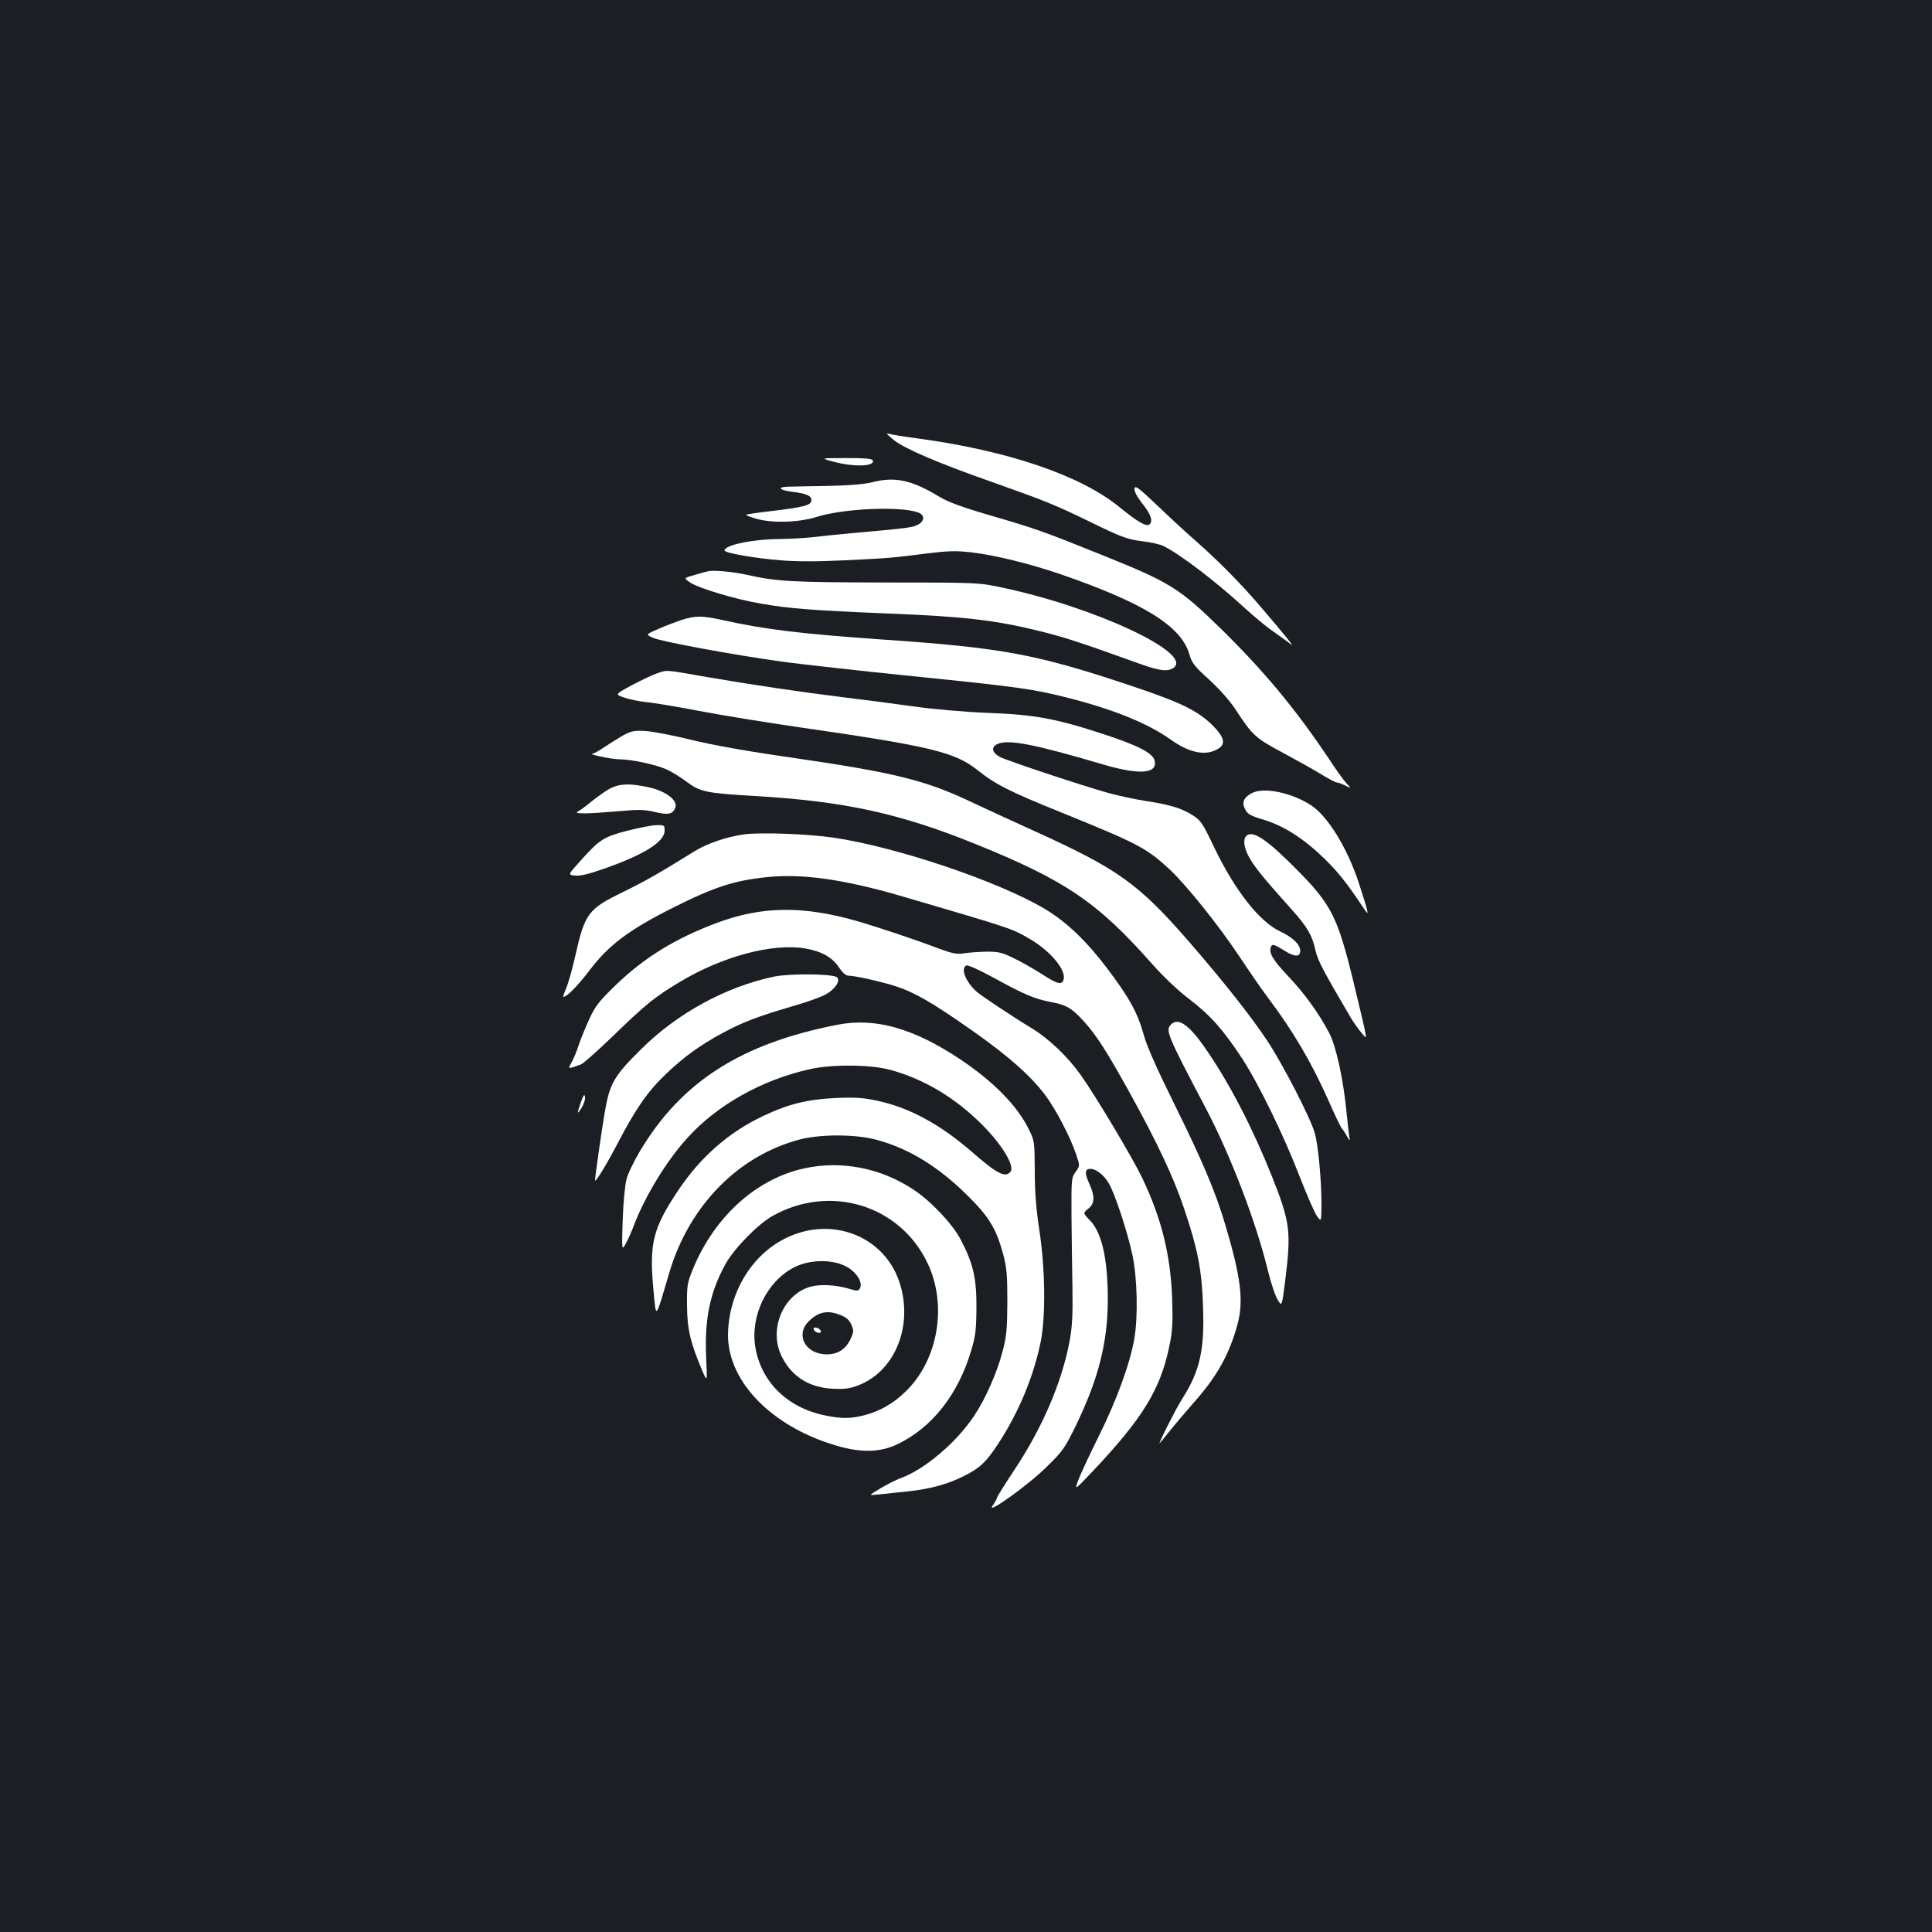 <?xml version="1.0" standalone="no"?>
<!DOCTYPE svg PUBLIC "-//W3C//DTD SVG 20010904//EN"
 "http://www.w3.org/TR/2001/REC-SVG-20010904/DTD/svg10.dtd">
<svg version="1.0" xmlns="http://www.w3.org/2000/svg"
 width="1000pt" height="1000pt" viewBox="0 0 1000 1000"
 preserveAspectRatio="xMidYMid meet">
<rect width="100%" height="100%" fill="#1b1f23"/>
<g transform="translate(0,1000) scale(0.1,-0.1)"
fill="#ffffff" stroke="none">
<path d="M4627 7722 c56 -45 232 -120 508 -217 274 -97 319 -115 505 -205 165
-81 194 -91 269 -101 46 -5 98 -17 115 -26 90 -46 268 -182 421 -322 50 -46
117 -101 150 -123 33 -23 71 -50 85 -62 27 -23 -27 44 -158 197 -99 116 -217
235 -327 332 -44 38 -134 121 -200 184 -102 97 -120 111 -123 92 -2 -13 12
-40 37 -73 46 -56 60 -93 42 -111 -16 -16 -59 9 -158 89 -199 163 -575 291
-1038 354 -77 10 -149 22 -160 26 -11 4 3 -11 32 -34z"/>
<path d="M4315 7610 c108 -29 221 -24 201 9 -5 7 -53 11 -139 10 -132 0 -132
0 -62 -19z"/>
<path d="M4515 7504 c-39 -10 -118 -17 -225 -19 -91 -2 -184 -3 -207 -4 -62
-1 -53 -17 14 -26 77 -9 103 -21 103 -44 0 -26 -38 -36 -205 -56 -70 -8 -130
-17 -133 -19 -2 -3 20 -12 49 -20 84 -25 222 -21 318 9 136 43 428 56 522 23
38 -13 36 -47 -4 -66 -27 -13 -62 -17 -342 -42 -66 -6 -154 -15 -195 -20 -41
-5 -118 -9 -172 -10 -137 0 -288 -31 -288 -59 0 -13 153 -40 289 -51 83 -7
194 -7 335 0 229 11 240 12 429 36 106 13 144 14 225 5 121 -14 307 -60 458
-112 435 -150 627 -269 670 -415 13 -45 26 -63 104 -133 56 -52 108 -111 139
-159 82 -126 100 -143 235 -215 69 -37 159 -87 200 -112 40 -25 79 -45 85 -45
7 0 26 -7 44 -16 32 -16 32 -16 6 12 -15 16 -55 72 -89 124 -173 259 -335 454
-561 676 -216 211 -264 240 -614 381 -303 122 -348 138 -575 204 -151 44 -222
70 -270 99 -142 86 -228 104 -345 74z"/>
<path d="M3665 7043 c-11 -2 -44 -11 -73 -20 -54 -15 -54 -15 -18 -39 41 -28
236 -87 363 -108 147 -26 266 -35 648 -51 405 -16 562 -34 794 -91 129 -32
202 -55 521 -170 103 -37 146 -42 175 -20 102 74 -402 311 -880 413 -130 28
-130 28 -615 28 -484 1 -560 5 -715 40 -73 16 -173 25 -200 18z"/>
<path d="M3527 6791 c-31 -11 -86 -31 -121 -47 -64 -28 -64 -28 -27 -45 41
-19 406 -87 671 -124 96 -13 400 -47 675 -75 542 -55 621 -66 795 -110 242
-61 419 -133 538 -217 100 -72 186 -88 250 -47 37 24 28 59 -30 118 -79 78
-163 119 -425 207 -488 163 -660 196 -1288 239 -425 30 -607 52 -827 101 -107
23 -137 23 -211 0z"/>
<path d="M3404 6516 c-22 -7 -81 -35 -131 -61 -90 -49 -90 -49 -44 -65 25 -9
76 -20 114 -24 37 -3 162 -24 277 -46 115 -22 350 -60 522 -85 678 -98 802
-128 920 -223 92 -73 165 -110 438 -220 394 -160 435 -182 555 -293 90 -85
256 -293 363 -454 47 -71 111 -164 142 -205 133 -176 232 -345 320 -545 29
-66 58 -127 65 -135 7 -8 20 -28 29 -45 9 -16 14 -21 12 -10 -3 11 -10 72 -16
135 -17 175 -54 344 -90 413 -53 102 -130 208 -216 298 -75 80 -97 116 -86
147 6 18 16 15 71 -19 52 -33 81 -33 81 -1 0 33 -38 70 -104 101 -107 50 -234
212 -341 434 -60 127 -70 141 -113 168 -57 36 -115 54 -247 74 -55 9 -140 27
-190 41 -145 41 -517 165 -557 185 -46 24 -51 54 -10 70 57 22 193 -5 532
-105 196 -59 294 -52 276 18 -9 38 -87 78 -261 135 -250 82 -358 102 -600 111
-123 5 -284 19 -390 34 -99 14 -254 34 -345 45 -235 29 -484 66 -717 106 -229
40 -205 38 -259 21z"/>
<path d="M3224 6193 c-27 -16 -71 -43 -96 -60 -26 -18 -53 -33 -60 -34 -33 -1
92 -28 135 -29 63 0 186 -26 244 -51 25 -11 72 -39 105 -64 72 -54 101 -60
353 -75 463 -27 749 -89 1140 -247 468 -189 635 -302 917 -621 63 -71 136
-140 197 -186 105 -80 174 -158 271 -306 86 -132 217 -402 297 -610 38 -97 78
-189 90 -205 22 -30 22 -30 23 60 0 124 -17 310 -35 371 -23 80 -166 357 -247
479 -83 125 -226 306 -403 510 -263 302 -366 376 -800 573 -121 55 -269 123
-330 152 -238 113 -400 152 -937 230 -225 32 -400 64 -508 90 -91 23 -196 43
-235 46 -62 4 -76 1 -121 -23z"/>
<path d="M3151 5915 c-24 -14 -64 -43 -90 -64 -25 -21 -55 -43 -66 -49 -17
-10 -12 -11 30 -12 28 0 106 5 175 11 106 10 135 9 190 -4 71 -17 94 -11 106
25 11 37 -49 82 -134 102 -102 23 -158 21 -211 -9z"/>
<path d="M6478 5894 c-41 -22 -52 -48 -33 -83 12 -25 28 -34 99 -55 105 -32
210 -101 316 -205 69 -69 107 -116 193 -244 27 -40 28 -40 22 -12 -4 17 -23
77 -42 135 -59 181 -161 346 -247 402 -101 66 -247 96 -308 62z"/>
<path d="M3246 5700 c-122 -32 -143 -45 -243 -157 -64 -71 -64 -71 -27 -75 25
-3 70 7 143 33 213 74 321 141 321 200 0 28 -2 29 -42 28 -24 0 -92 -14 -152
-29z"/>
<path d="M3849 5681 c-86 -12 -189 -47 -249 -84 -197 -122 -259 -157 -377
-215 -177 -86 -196 -110 -244 -324 -16 -72 -38 -150 -49 -174 -10 -24 -17 -44
-14 -44 18 0 74 57 135 137 101 133 205 211 439 328 209 105 313 138 480 155
182 19 394 -11 688 -96 594 -174 578 -169 677 -227 105 -62 185 -160 170 -208
-10 -29 -32 -23 -117 32 -44 28 -110 65 -146 82 -58 28 -77 32 -142 31 -41 -1
-93 -5 -115 -9 -32 -5 -57 0 -125 25 -129 49 -304 107 -415 140 -286 83 -499
81 -735 -7 -214 -80 -375 -179 -522 -321 -87 -84 -106 -108 -138 -177 -20 -44
-45 -105 -55 -135 -9 -30 -26 -70 -36 -88 -21 -37 -21 -37 49 -11 12 5 84 69
160 142 174 169 219 205 348 283 223 134 481 203 651 175 86 -15 140 -45 176
-99 17 -26 36 -42 48 -42 35 0 172 -31 249 -56 97 -32 190 -86 396 -231 185
-130 298 -231 374 -331 55 -74 129 -215 160 -307 20 -59 20 -59 -2 -90 -22
-29 -23 -37 -22 -225 1 -107 3 -276 5 -375 2 -138 -1 -201 -14 -272 -40 -217
-141 -453 -291 -678 -47 -71 -86 -133 -86 -138 0 -5 -10 -23 -22 -40 -38 -53
186 107 283 204 80 78 92 96 149 213 116 240 163 427 164 646 0 213 -30 348
-92 413 -37 38 -37 38 -9 61 33 26 35 62 7 125 -27 59 -26 81 4 81 29 0 68
-30 94 -73 31 -49 99 -257 123 -371 26 -121 30 -323 10 -436 -22 -128 -91
-317 -183 -502 -48 -97 -97 -201 -107 -230 -20 -53 -20 -53 75 47 258 273 350
423 396 645 17 79 19 120 15 250 -8 223 -55 415 -156 625 -50 104 -240 423
-318 532 -65 92 -162 185 -250 239 -110 67 -264 170 -288 191 -58 52 -85 123
-52 136 7 3 67 -24 133 -60 166 -91 218 -113 302 -129 83 -16 111 -32 175
-104 63 -69 117 -155 231 -360 146 -264 230 -442 285 -606 71 -211 92 -318 98
-510 8 -223 -17 -332 -109 -476 -29 -44 -129 -243 -115 -227 3 2 26 31 53 64
26 33 81 97 121 143 124 139 188 255 230 414 30 117 15 240 -63 502 -51 174
-119 335 -268 636 -88 178 -139 293 -155 350 -31 114 -73 192 -186 342 -109
145 -211 243 -323 311 -237 143 -772 324 -1102 372 -132 19 -379 28 -461 16z"/>
<path d="M6457 5678 c-26 -14 -21 -67 13 -123 29 -49 75 -106 217 -264 81 -91
105 -132 122 -211 11 -50 41 -107 184 -350 15 -25 40 -60 55 -77 32 -37 36
-63 -43 267 -82 336 -114 400 -300 586 -142 143 -213 192 -248 172z"/>
<path d="M4006 4945 c-248 -52 -500 -189 -687 -375 -142 -140 -163 -178 -189
-328 -17 -101 -50 -332 -50 -351 0 -16 61 83 121 199 92 175 153 263 247 352
92 88 178 150 292 211 103 56 180 85 356 137 74 21 153 49 176 62 50 27 79 71
61 89 -19 19 -244 21 -327 4z"/>
<path d="M4335 4696 c-499 -97 -808 -295 -1022 -653 -31 -52 -63 -118 -70
-146 -8 -29 -17 -122 -20 -212 -5 -160 -5 -160 17 -120 12 22 32 67 44 100 57
147 166 326 272 443 154 172 388 303 636 358 114 26 313 24 414 -3 177 -48
339 -145 480 -287 102 -103 168 -212 144 -241 -27 -32 -69 -11 -196 100 -164
143 -323 230 -486 266 -77 17 -115 20 -218 16 -150 -7 -246 -30 -379 -93 -179
-84 -327 -214 -443 -389 -129 -194 -148 -271 -126 -510 15 -156 8 -163 83 90
103 345 356 603 674 687 108 28 287 28 396 -1 168 -45 321 -138 475 -291 109
-108 146 -169 182 -300 19 -73 22 -108 22 -250 -1 -144 -4 -177 -26 -260 -29
-108 -88 -242 -145 -327 -90 -136 -252 -275 -376 -322 -29 -10 -79 -36 -112
-56 -60 -36 -60 -36 -15 -31 25 3 94 10 153 16 118 12 212 37 298 81 80 40
112 70 173 162 108 164 186 351 223 534 26 133 23 375 -7 573 -17 111 -24 199
-24 310 -1 150 -2 157 -30 213 -60 123 -181 247 -356 364 -241 161 -440 217
-635 179z"/>
<path d="M6062 4698 c-31 -31 -23 -50 181 -438 128 -244 260 -589 321 -842 15
-59 36 -125 49 -145 22 -37 22 -37 39 97 32 257 26 303 -68 540 -101 252 -216
475 -337 652 -88 130 -147 174 -185 136z"/>
<path d="M3007 4296 c-22 -64 -21 -68 4 -29 11 18 19 43 17 55 -3 18 -7 12
-21 -26z"/>
<path d="M4165 3953 c-248 -53 -465 -248 -577 -518 -31 -76 -33 -86 -32 -195
1 -121 18 -191 79 -335 26 -60 26 -60 20 70 -9 198 20 337 101 484 45 80 168
206 244 248 297 166 658 56 801 -245 103 -216 56 -498 -111 -662 -65 -64 -133
-103 -215 -125 -73 -19 -121 -19 -210 0 -193 41 -328 176 -356 356 -25 161 61
337 201 409 79 41 196 43 267 6 56 -28 92 -86 73 -116 -8 -13 -15 -13 -57 0
-69 20 -149 24 -198 10 -139 -39 -215 -215 -153 -352 50 -109 141 -169 267
-176 60 -3 88 0 132 17 183 69 280 289 223 506 -73 282 -398 394 -653 224
-148 -99 -241 -279 -243 -467 -1 -252 243 -492 592 -583 115 -29 206 -24 292
19 175 87 307 255 374 479 23 76 27 107 28 223 1 154 -16 229 -82 355 -43 81
-155 200 -246 259 -168 111 -371 150 -561 109z m186 -760 c30 -12 45 -25 56
-50 13 -32 12 -38 -6 -77 -25 -50 -65 -76 -121 -76 -112 0 -166 102 -92 173
50 48 97 57 163 30z"/>
<path d="M4212 3118 c3 -7 13 -15 22 -16 12 -3 17 1 14 10 -3 7 -13 15 -22 16
-12 3 -17 -1 -14 -10z"/>
</g>
</svg>
